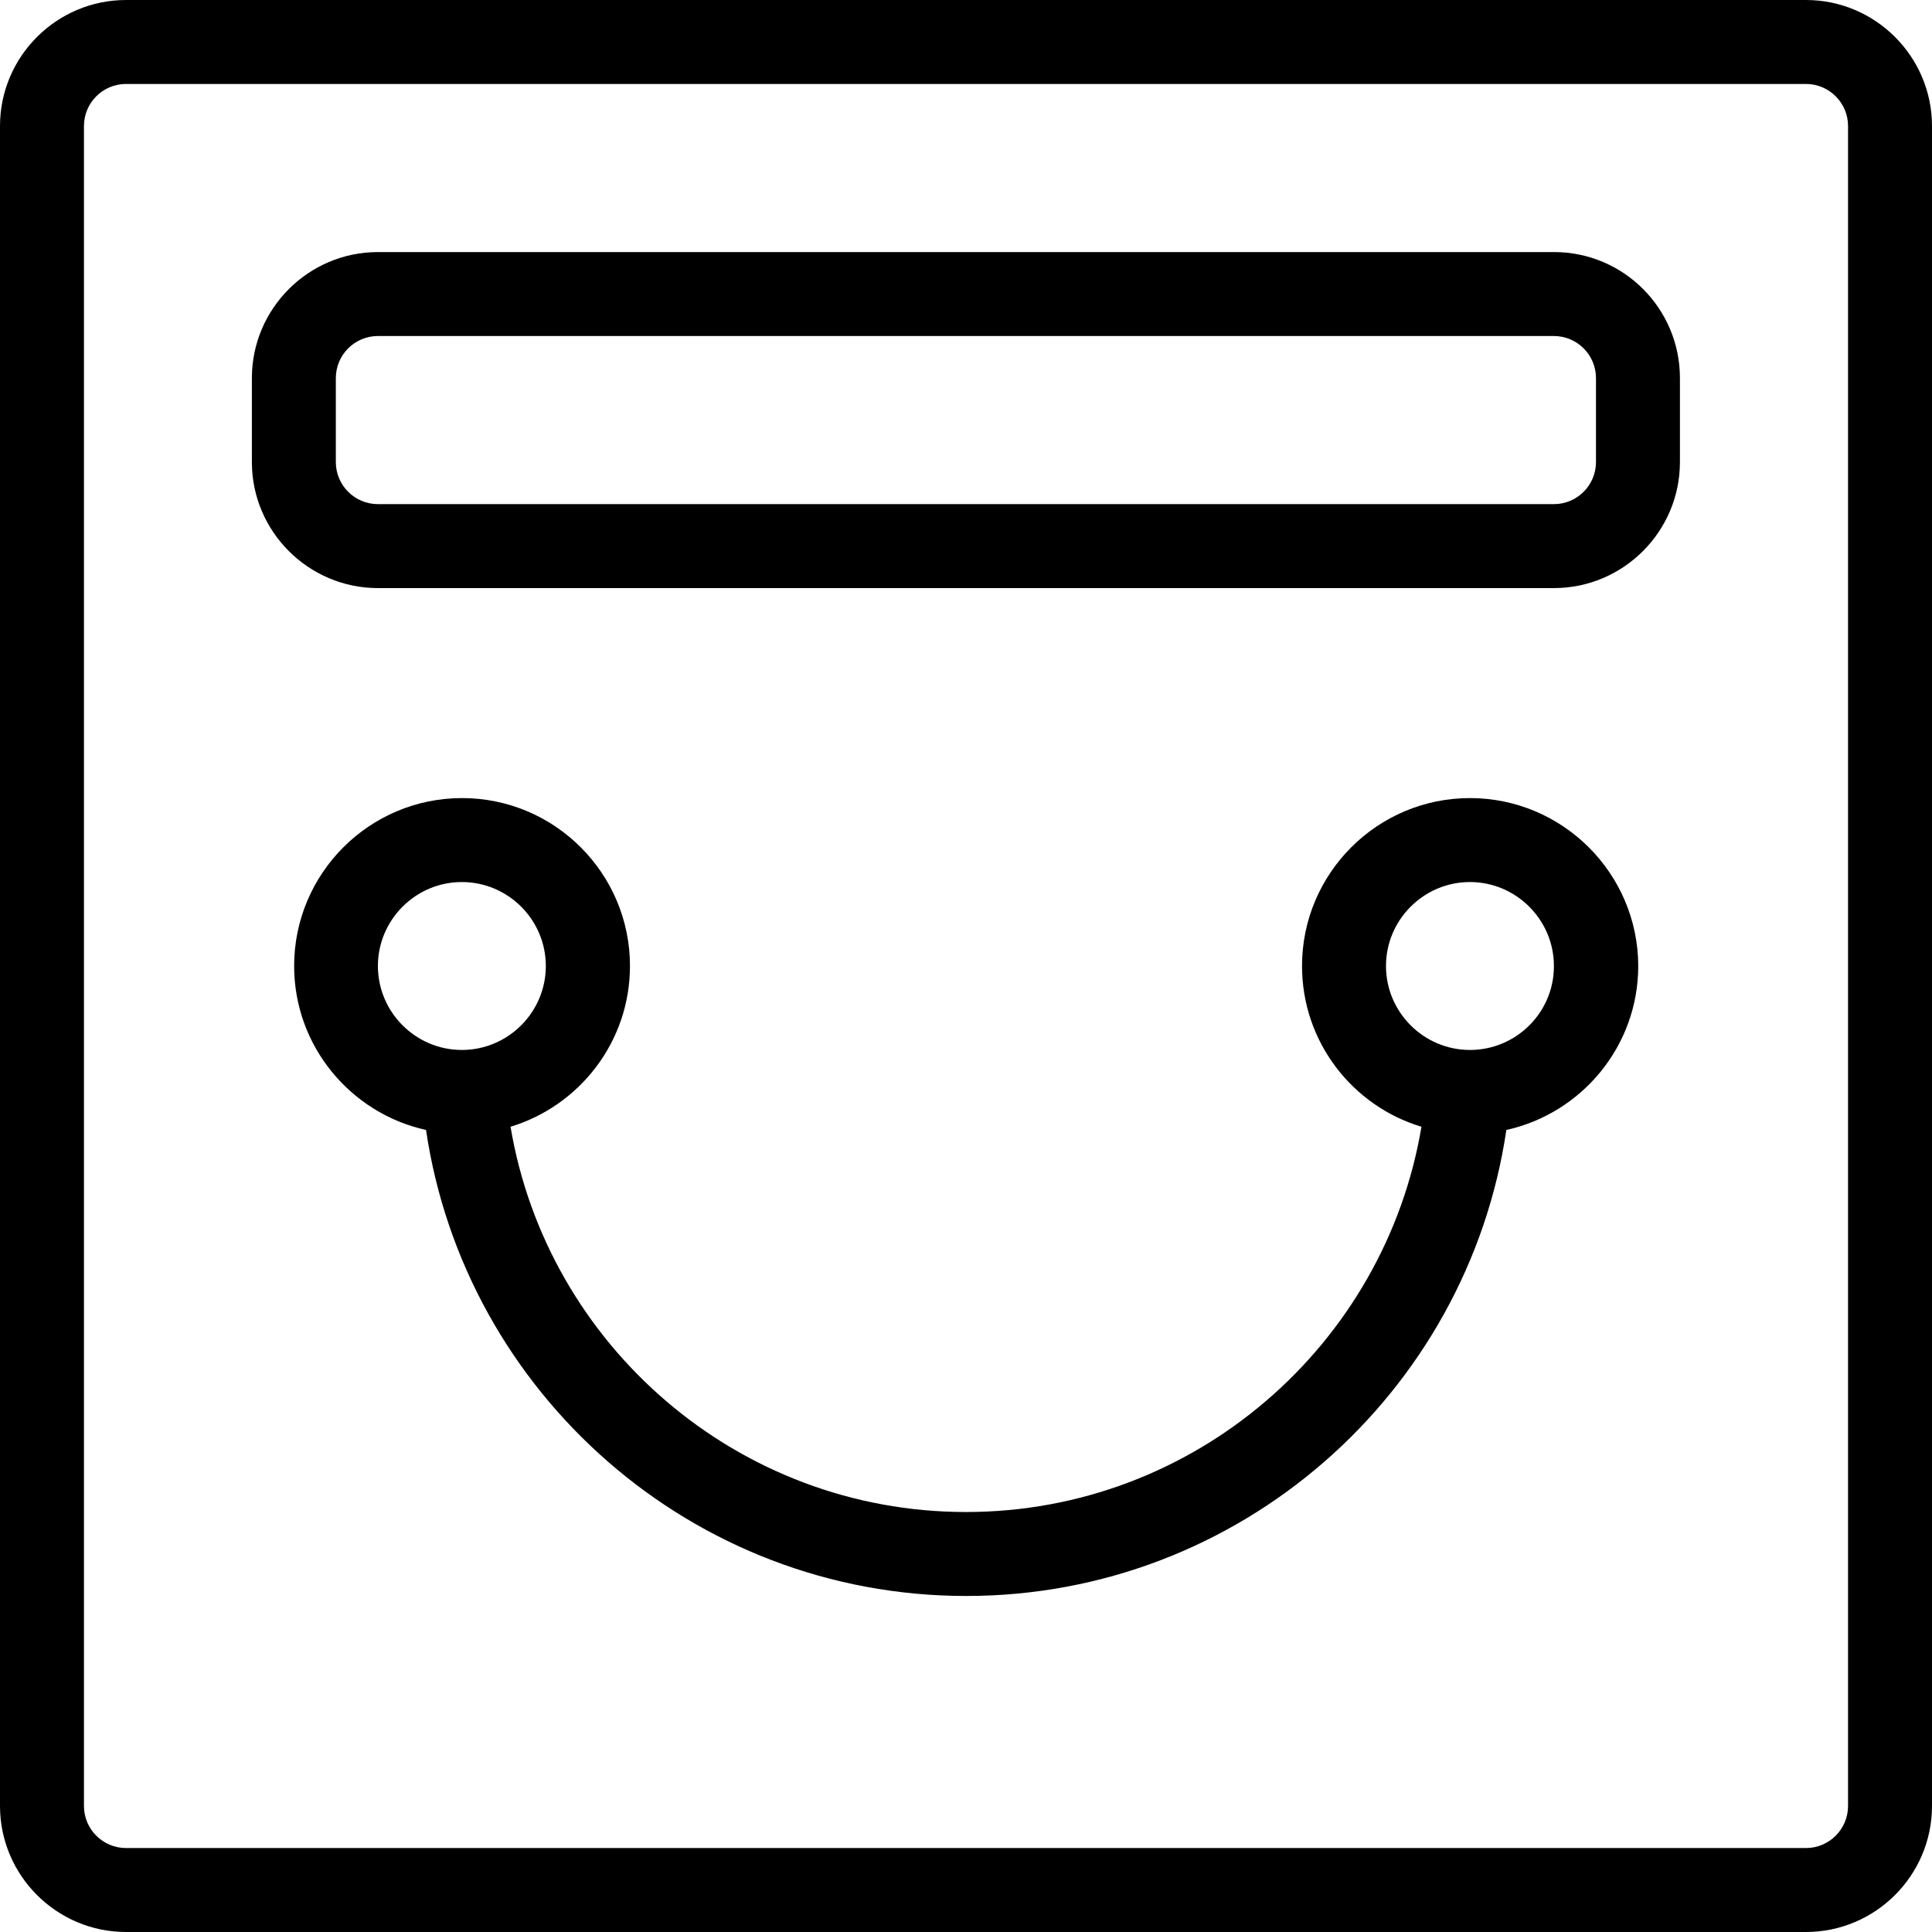 <?xml version="1.0" standalone="no"?><!DOCTYPE svg PUBLIC "-//W3C//DTD SVG 1.1//EN" "http://www.w3.org/Graphics/SVG/1.1/DTD/svg11.dtd"><svg t="1617158853082" class="icon" viewBox="0 0 1024 1024" version="1.1" xmlns="http://www.w3.org/2000/svg" p-id="2891" xmlns:xlink="http://www.w3.org/1999/xlink" width="200" height="200"><defs><style type="text/css"></style></defs><path d="M957.2 0H66.8C30 0 0 30 0 66.8v890.4C0 994 30 1024 66.8 1024h890.4c36.8 0 66.8-30 66.8-66.8V66.8C1024 30 994 0 957.2 0z m22.3 957.2c0 12.3-10 22.3-22.3 22.3H66.8c-12.3 0-22.3-10-22.3-22.3V66.8c0-12.3 10-22.3 22.3-22.3h890.4c12.3 0 22.3 10 22.3 22.3v890.4z" p-id="2892"></path><path d="M823.7 133.6H200.3c-36.8 0-66.8 30-66.8 66.8v44.5c0 36.8 30 66.8 66.8 66.8h623.3c36.8 0 66.8-30 66.8-66.8v-44.5c0-36.9-29.9-66.8-66.7-66.8z m22.2 111.3c0 12.3-10 22.3-22.3 22.3H200.3c-12.3 0-22.3-10-22.3-22.3v-44.5c0-12.3 10-22.3 22.3-22.3h623.3c12.3 0 22.3 10 22.3 22.3v44.5zM779.1 423c-49.1 0-89 39.9-89 89 0 40.2 26.7 74.2 63.3 85.2C734 712.9 633.1 801.4 512 801.4s-222-88.5-241.4-204.2c36.6-11.1 63.3-45.1 63.3-85.2 0-49.1-39.9-89-89-89s-89 39.9-89 89c0 42.5 30 78.1 69.9 86.9 20.6 139.5 141.1 247 286.3 247s265.7-107.5 286.3-247c39.9-8.8 69.9-44.4 69.9-86.9-0.1-49.1-40.1-89-89.2-89z m-578.8 89c0-24.5 20-44.5 44.5-44.5s44.5 20 44.5 44.5-20 44.5-44.5 44.5-44.5-20-44.5-44.5z m578.8 44.5c-24.5 0-44.5-20-44.5-44.5s20-44.5 44.5-44.5 44.5 20 44.5 44.5c0.1 24.5-19.9 44.5-44.5 44.5z" p-id="2893"></path></svg>